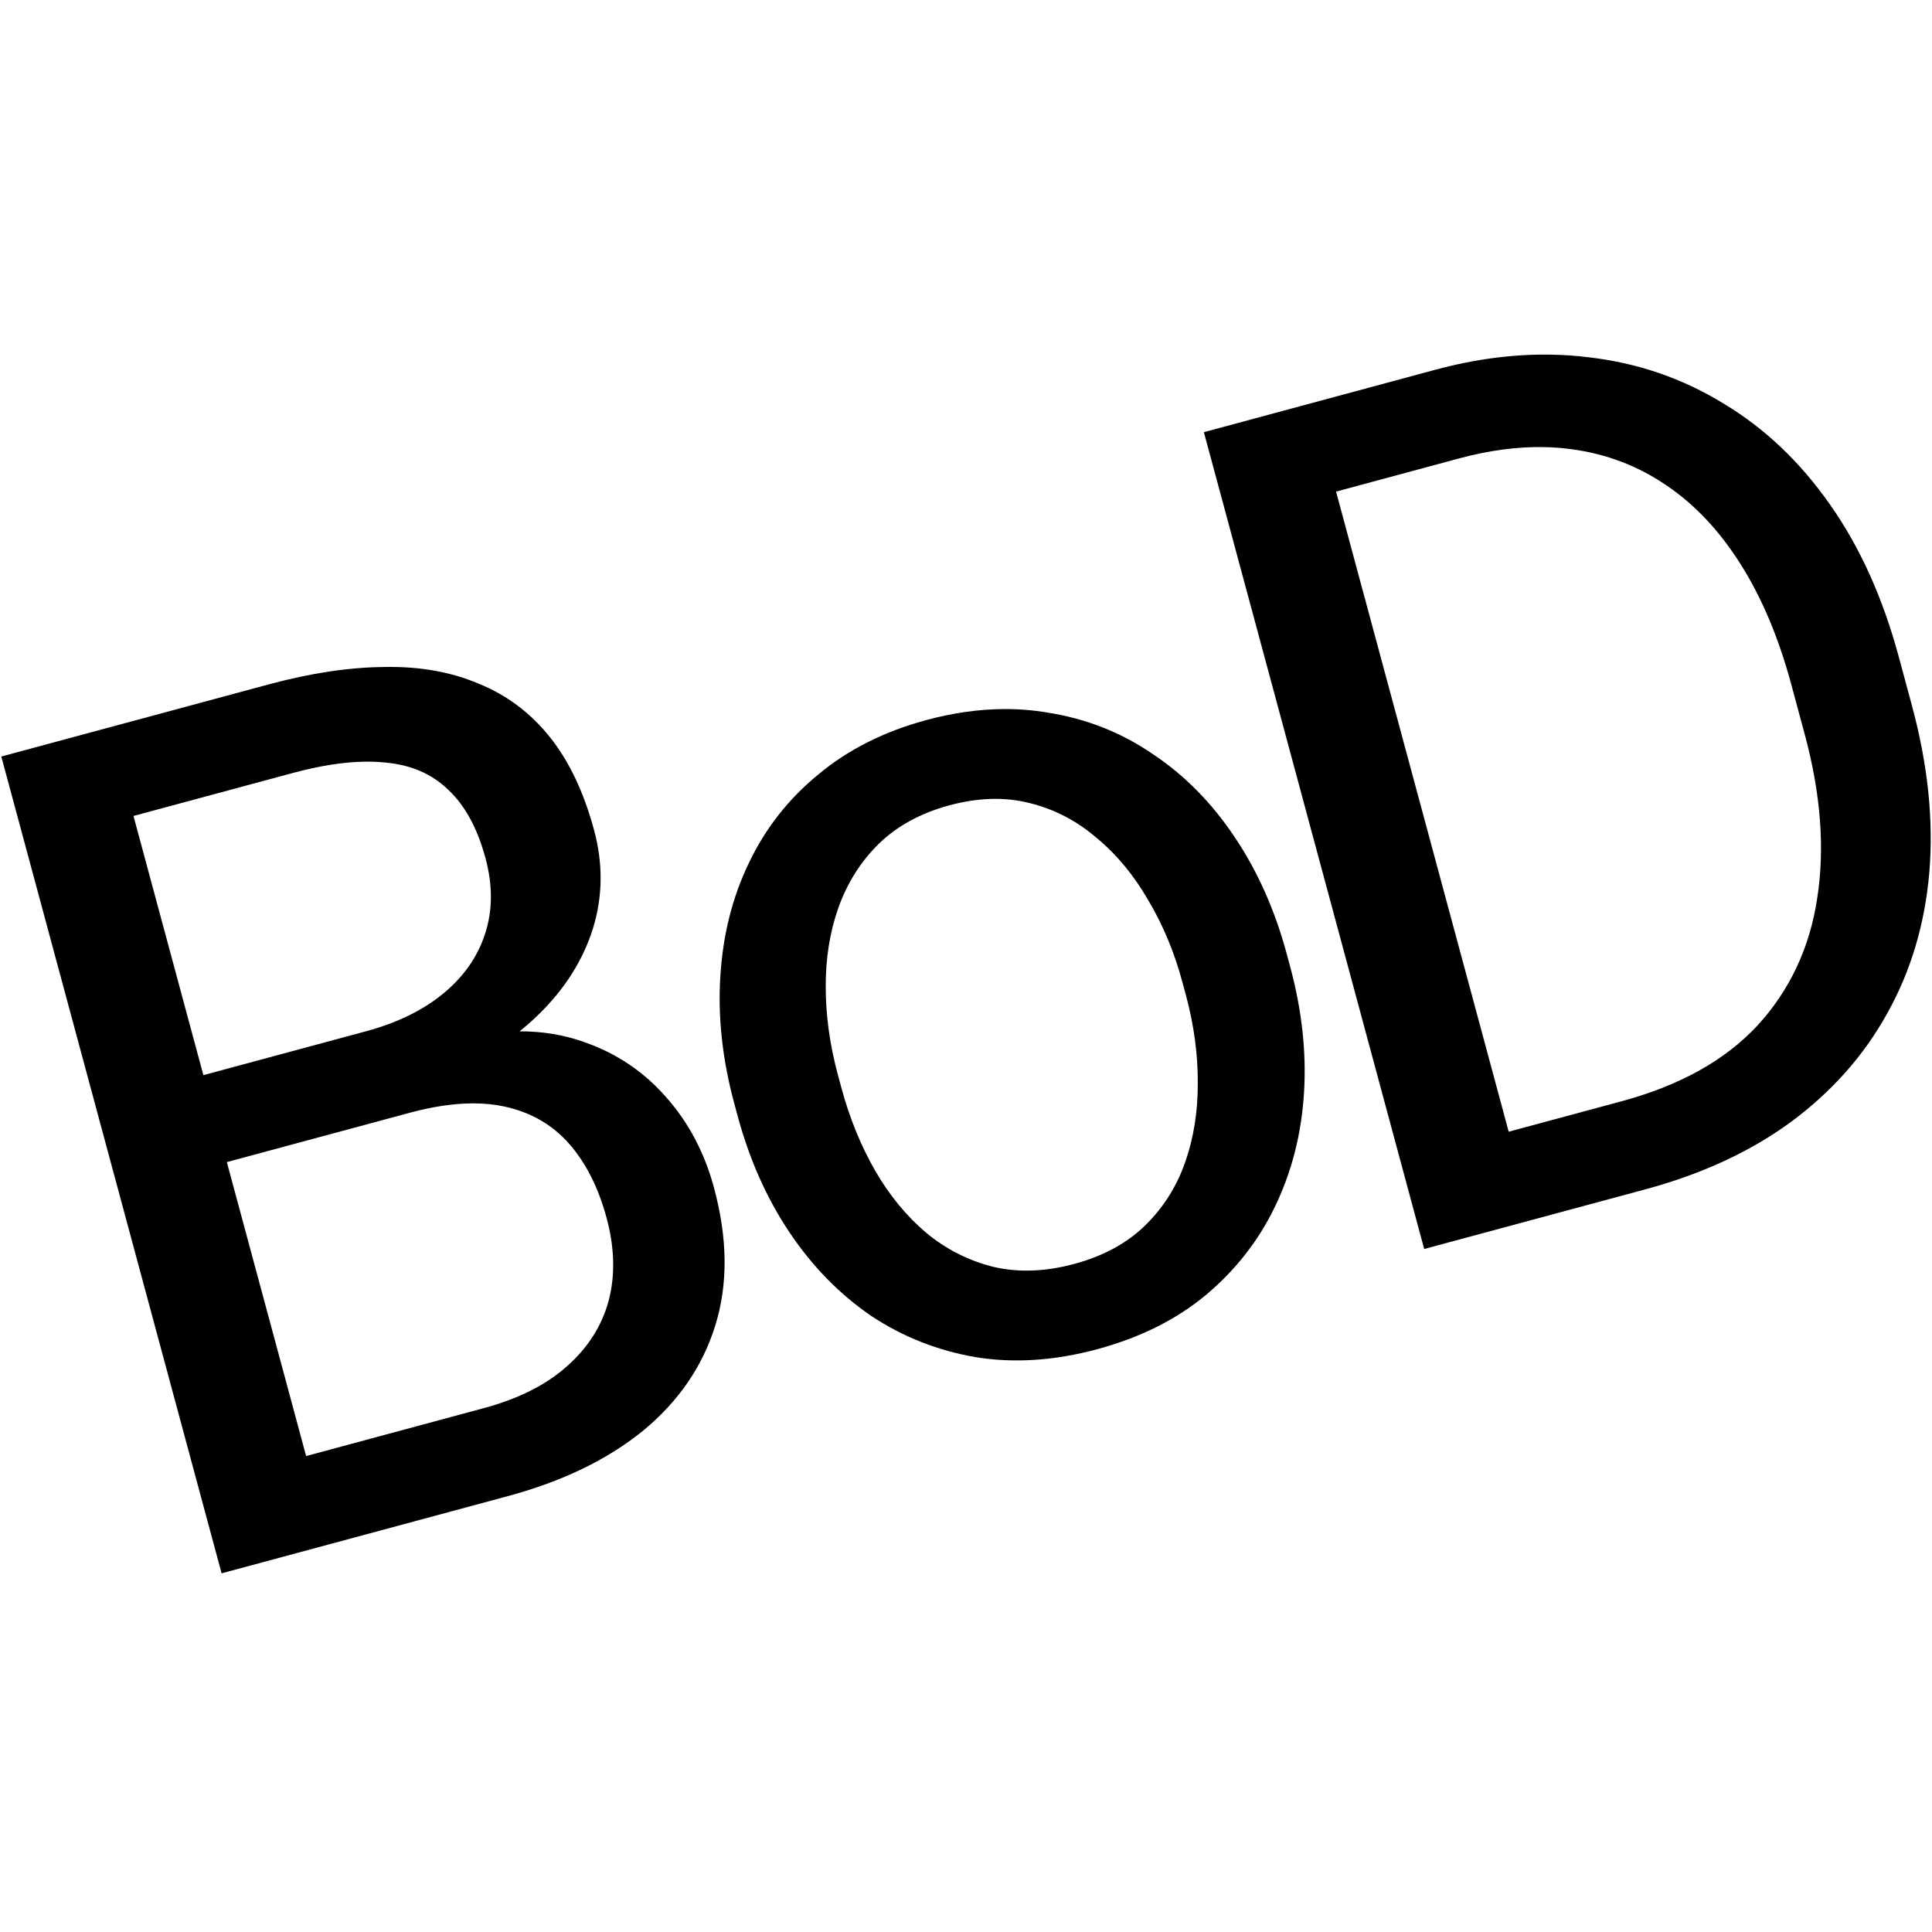<?xml version="1.0" encoding="UTF-8" standalone="no"?>
<svg
  width="40mm"
  height="40mm"
  id="svg2"
  version="1.1"
  xmlns="http://www.w3.org/2000/svg"
>
  <g
    transform="matrix(0.241,-0.065,0.065,0.241,-4.541,-6.647)">
    <path
      d="m 451.293,264.451 c -11.316,-3.279 -23.487,-4.918 -36.511,-4.918 l -39.892,5.8e-4 -19.854,-2.7e-4 -15.301,3.7e-4 3.3e-4,265.215 16.394,1.2e-4 18.762,-2.2e-4 36.613,1.9e-4 c 18.458,0 35.034,-2.854 49.728,-8.561 14.815,-5.829 27.445,-14.148 37.888,-24.955 10.565,-10.808 18.64,-23.862 24.226,-39.163 5.586,-15.422 8.379,-32.727 8.379,-51.913 l 1.8e-4,-15.847 c 0,-19.187 -2.793,-36.431 -8.379,-51.732 -5.586,-15.422 -13.601,-28.537 -24.044,-39.345 -10.322,-10.929 -22.648,-19.247 -36.977,-24.954 -3.582,-1.457 -7.259,-2.733 -11.031,-3.825 z m -9.563,27.448 c 2.71,0.797 5.324,1.727 7.843,2.789 10.201,4.25 18.823,10.504 25.866,18.762 7.043,8.136 12.386,18.155 16.029,30.055 3.643,11.779 5.465,25.258 5.465,40.438 l 6e-5,16.212 c 0,19.308 -3.218,36.188 -9.654,50.639 -6.315,14.329 -15.786,25.502 -28.415,33.517 -12.629,7.893 -28.416,11.839 -47.36,11.839 l -36.613,5.6e-4 -1.9e-4,-207.837 39.892,-3.8e-4 c 9.836,0 18.819,1.195 26.947,3.586 z"/>
    <path
      d="m 256.556,327.004 c -7.561,-1.992 -15.668,-2.989 -24.32,-2.989 -13.722,0 -26.109,2.55 -37.159,7.651 -11.051,4.979 -20.462,12.022 -28.234,21.13 -7.772,8.986 -13.722,19.611 -17.851,31.876 -4.129,12.144 -6.193,25.319 -6.193,39.527 l 4e-5,4.19 c 0,14.208 2.064,27.384 6.193,39.527 4.129,12.144 10.079,22.769 17.851,31.877 7.893,8.986 17.366,16.029 28.416,21.129 11.051,4.979 23.498,7.468 37.342,7.468 13.844,0 26.23,-2.489 37.159,-7.468 11.051,-5.1 20.462,-12.144 28.234,-21.13 7.893,-9.108 13.905,-19.733 18.033,-31.877 4.129,-12.144 6.193,-25.319 6.193,-39.527 l -2.5e-4,-4.189 c 0,-14.208 -2.064,-27.384 -6.193,-39.527 -4.129,-12.265 -10.14,-22.891 -18.033,-31.877 -7.772,-9.108 -17.243,-16.15 -28.415,-21.129 -4.144,-1.913 -8.484,-3.467 -13.021,-4.662 z m -11.205,26.156 c 4.068,0.971 7.832,2.429 11.293,4.372 7.043,3.886 12.872,9.229 17.486,16.029 4.736,6.679 8.257,14.39 10.565,23.134 2.429,8.622 3.644,17.79 3.644,27.505 l -5.1e-4,4.189 c 0,9.836 -1.214,19.127 -3.643,27.87 -2.307,8.622 -5.767,16.272 -10.382,22.951 -4.615,6.679 -10.444,11.961 -17.487,15.847 -6.922,3.764 -14.998,5.646 -24.227,5.646 -9.351,0 -17.547,-1.882 -24.59,-5.646 -7.043,-3.886 -12.933,-9.168 -17.669,-15.847 -4.615,-6.679 -8.075,-14.329 -10.382,-22.951 -2.307,-8.743 -3.461,-18.033 -3.461,-27.869 l -2.5e-4,-4.189 c 0,-9.715 1.154,-18.884 3.461,-27.506 2.307,-8.743 5.768,-16.454 10.382,-23.133 4.736,-6.8 10.565,-12.144 17.487,-16.029 7.043,-3.886 15.179,-5.829 24.409,-5.829 4.675,0 9.047,0.486 13.115,1.458 z"/>
    <path
      d="m 72.584,263.723 c -10.686,-2.793 -22.829,-4.19 -36.43,-4.19 l -86.887,4.6e-4 3.37e-4,265.215 13.479,-2.7e-4 21.676,1.7e-4 57.743,-1.7e-4 c 17.73,0 33.152,-2.914 46.267,-8.743 13.115,-5.95 23.255,-14.572 30.42,-25.866 7.286,-11.415 10.929,-25.38 10.929,-41.895 0,-11.415 -2.368,-21.858 -7.104,-31.33 -4.615,-9.472 -11.354,-17.244 -20.219,-23.316 -5.503,-3.844 -11.757,-6.702 -18.757,-8.581 2.52,-1.098 4.953,-2.3 7.282,-3.623 9.958,-5.586 17.73,-12.751 23.316,-21.494 5.586,-8.865 8.379,-18.762 8.379,-29.692 0,-12.386 -1.943,-23.012 -5.829,-31.877 -3.886,-8.865 -9.594,-16.151 -17.123,-21.858 C 92.317,270.645 83.27,266.395 72.584,263.723 Z m -13.684,27.05 c 2.14,0.546 4.151,1.184 6.033,1.912 7.65,2.793 13.298,7.286 16.941,13.479 3.765,6.072 5.647,13.965 5.647,23.68 0,8.865 -2.125,16.516 -6.376,22.952 -4.129,6.315 -9.958,11.172 -17.487,14.572 -7.527,3.399 -16.329,5.099 -26.405,5.1 -0.002,0 -0.004,6.5e-4 -0.007,6.5e-4 l -43.171,-3.6e-4 -2.024e-4,7.5e-4 -9.654,-5.3e-4 3.67e-4,-84.155 51.731,2e-4 c 8.743,0 16.326,0.82 22.747,2.459 z M 63.556,402.979 c 3.438,0.911 6.569,2.095 9.392,3.552 7.529,3.886 13.055,9.411 16.576,16.576 3.522,7.165 5.282,15.666 5.282,25.502 0,9.715 -2.064,18.154 -6.193,25.319 -4.129,7.043 -10.14,12.508 -18.033,16.394 -7.772,3.886 -17.244,5.829 -28.416,5.829 l -57.743,-5.9e-4 6.7e-5,-95.448 9.29,1.8e-4 50.092,-7e-5 c 7.438,0 14.022,0.759 19.752,2.277 z"/>
  </g>
</svg>
